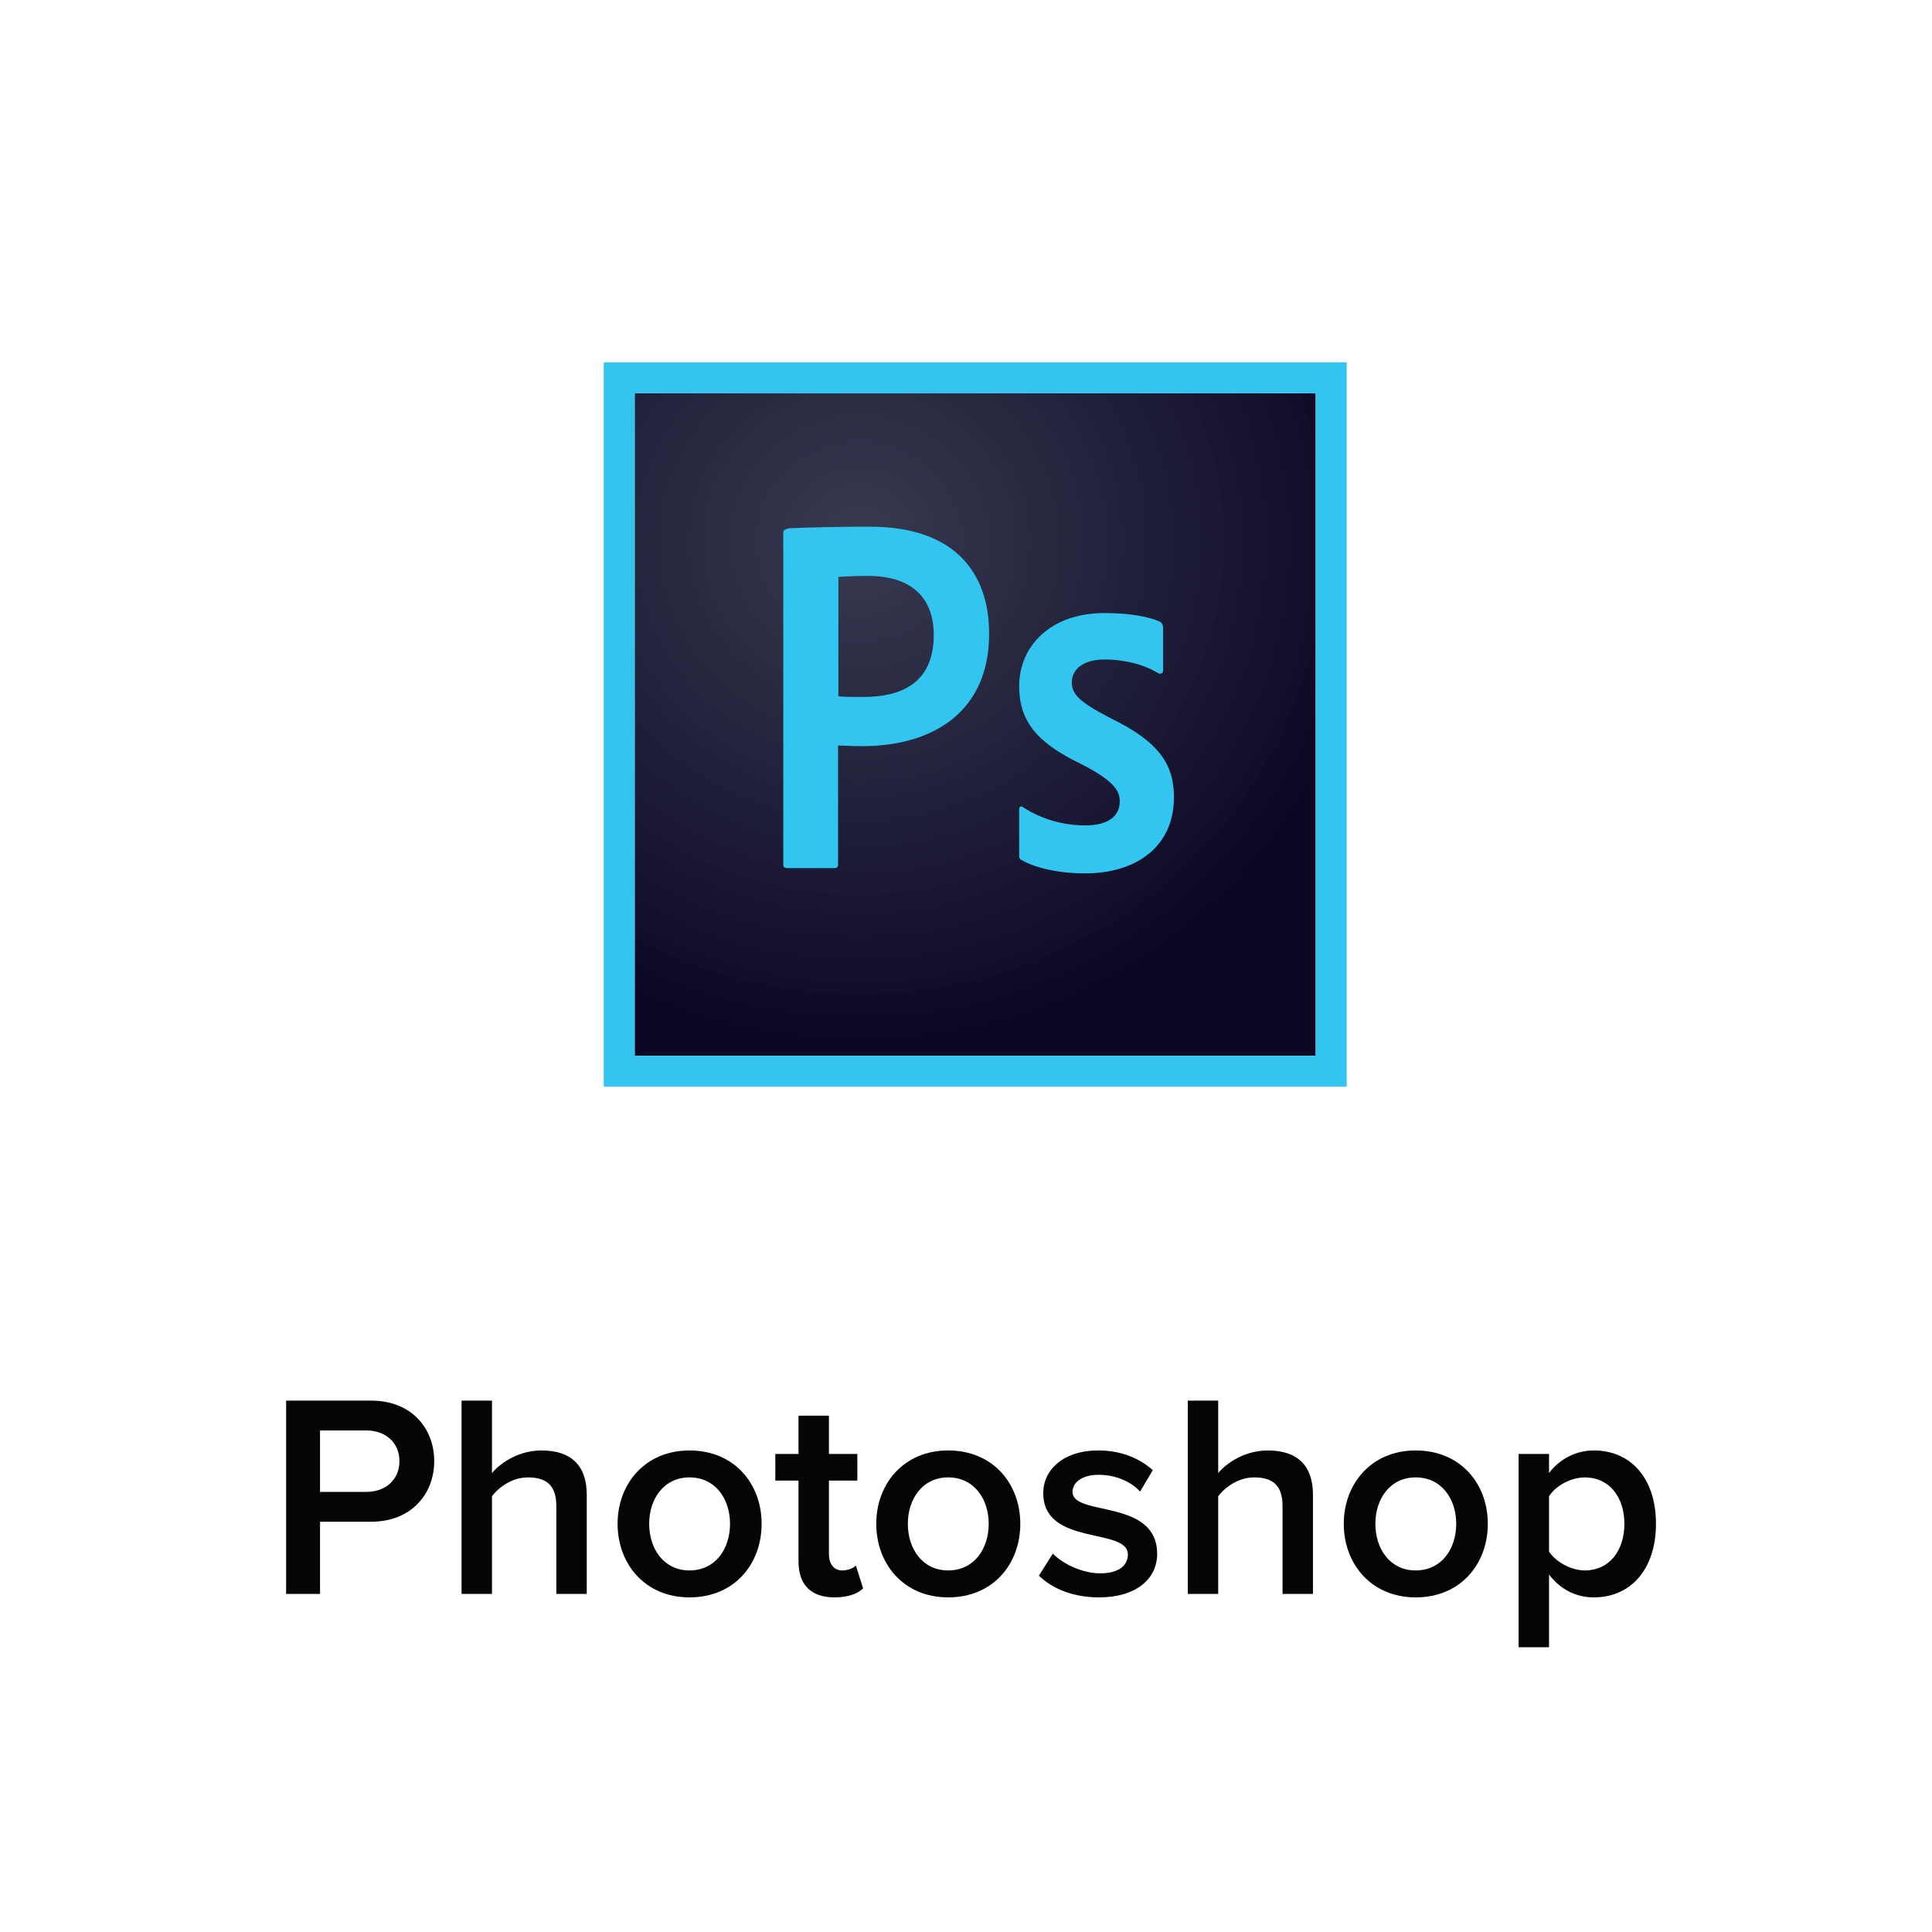 <svg width="80" height="80" viewBox="0 0 80 80" fill="none" xmlns="http://www.w3.org/2000/svg">
<rect width="80" height="80" fill="white"/>
<path d="M13.252 66V63.012H15.364C17.032 63.012 17.98 61.86 17.98 60.504C17.98 59.148 17.044 57.996 15.364 57.996H11.848V66H13.252ZM15.172 61.776H13.252V59.232H15.172C15.964 59.232 16.54 59.736 16.54 60.504C16.54 61.272 15.964 61.776 15.172 61.776Z" fill="#050505"/>
<path d="M24.296 66V61.896C24.296 60.708 23.672 60.06 22.424 60.06C21.512 60.06 20.756 60.54 20.372 60.996V57.996H19.112V66H20.372V61.956C20.672 61.56 21.224 61.176 21.86 61.176C22.568 61.176 23.036 61.452 23.036 62.352V66H24.296Z" fill="#050505"/>
<path d="M28.549 66.144C30.409 66.144 31.537 64.764 31.537 63.096C31.537 61.44 30.409 60.06 28.549 60.06C26.713 60.06 25.573 61.44 25.573 63.096C25.573 64.764 26.713 66.144 28.549 66.144ZM28.549 65.028C27.481 65.028 26.881 64.128 26.881 63.096C26.881 62.076 27.481 61.176 28.549 61.176C29.629 61.176 30.229 62.076 30.229 63.096C30.229 64.128 29.629 65.028 28.549 65.028Z" fill="#050505"/>
<path d="M34.552 66.144C35.14 66.144 35.512 65.988 35.74 65.772L35.44 64.824C35.344 64.932 35.116 65.028 34.876 65.028C34.516 65.028 34.324 64.74 34.324 64.344V61.308H35.5V60.204H34.324V58.62H33.064V60.204H32.104V61.308H33.064V64.656C33.064 65.616 33.58 66.144 34.552 66.144Z" fill="#050505"/>
<path d="M39.26 66.144C41.12 66.144 42.248 64.764 42.248 63.096C42.248 61.44 41.12 60.06 39.26 60.06C37.424 60.06 36.284 61.44 36.284 63.096C36.284 64.764 37.424 66.144 39.26 66.144ZM39.26 65.028C38.192 65.028 37.592 64.128 37.592 63.096C37.592 62.076 38.192 61.176 39.26 61.176C40.34 61.176 40.94 62.076 40.94 63.096C40.94 64.128 40.34 65.028 39.26 65.028Z" fill="#050505"/>
<path d="M45.503 66.144C47.063 66.144 47.915 65.364 47.915 64.344C47.915 62.04 44.411 62.808 44.411 61.776C44.411 61.368 44.831 61.068 45.491 61.068C46.211 61.068 46.859 61.368 47.207 61.764L47.735 60.876C47.207 60.408 46.463 60.06 45.479 60.06C44.015 60.06 43.199 60.876 43.199 61.824C43.199 64.044 46.703 63.228 46.703 64.368C46.703 64.824 46.319 65.148 45.563 65.148C44.807 65.148 44.003 64.752 43.595 64.332L43.019 65.244C43.619 65.832 44.519 66.144 45.503 66.144Z" fill="#050505"/>
<path d="M54.367 66V61.896C54.367 60.708 53.743 60.06 52.495 60.06C51.583 60.06 50.827 60.54 50.443 60.996V57.996H49.183V66H50.443V61.956C50.743 61.56 51.295 61.176 51.931 61.176C52.639 61.176 53.107 61.452 53.107 62.352V66H54.367Z" fill="#050505"/>
<path d="M58.619 66.144C60.479 66.144 61.607 64.764 61.607 63.096C61.607 61.44 60.479 60.06 58.619 60.06C56.783 60.06 55.643 61.44 55.643 63.096C55.643 64.764 56.783 66.144 58.619 66.144ZM58.619 65.028C57.551 65.028 56.951 64.128 56.951 63.096C56.951 62.076 57.551 61.176 58.619 61.176C59.699 61.176 60.299 62.076 60.299 63.096C60.299 64.128 59.699 65.028 58.619 65.028Z" fill="#050505"/>
<path d="M66.002 66.144C67.502 66.144 68.57 65.004 68.57 63.096C68.57 61.188 67.502 60.06 66.002 60.06C65.246 60.06 64.574 60.42 64.142 60.996V60.204H62.882V68.208H64.142V65.196C64.61 65.82 65.27 66.144 66.002 66.144ZM65.63 65.028C65.042 65.028 64.418 64.668 64.142 64.248V61.956C64.418 61.524 65.042 61.176 65.63 61.176C66.626 61.176 67.262 61.98 67.262 63.096C67.262 64.224 66.626 65.028 65.63 65.028Z" fill="#050505"/>
<g clip-path="url(#clip0)">
<path d="M26.281 16.285H54.481V43.715H26.281V16.285Z" fill="url(#paint0_radial)"/>
<path d="M26.282 16.285H54.481V43.715H26.282V16.285ZM25 44.997H55.763V15.003H25V44.997ZM45.739 27.308C44.727 27.308 44.381 27.821 44.381 28.244C44.381 28.705 44.611 29.026 45.97 29.731C47.983 30.705 48.611 31.641 48.611 33.012C48.611 35.063 47.047 36.165 44.932 36.165C43.817 36.165 42.855 35.934 42.304 35.614C42.215 35.576 42.202 35.512 42.202 35.409V33.525C42.202 33.397 42.266 33.358 42.355 33.422C43.163 33.948 44.086 34.178 44.932 34.178C45.944 34.178 46.367 33.755 46.367 33.179C46.367 32.717 46.073 32.307 44.778 31.641C42.958 30.769 42.202 29.884 42.202 28.41C42.202 26.757 43.496 25.385 45.739 25.385C46.842 25.385 47.611 25.552 48.034 25.744C48.136 25.808 48.162 25.911 48.162 26.001V27.757C48.162 27.859 48.098 27.923 47.97 27.885C47.406 27.526 46.572 27.308 45.739 27.308V27.308ZM34.716 28.834C35.011 28.859 35.242 28.859 35.754 28.859C37.254 28.859 38.664 28.334 38.664 26.296C38.664 24.668 37.651 23.847 35.947 23.847C35.434 23.847 34.947 23.873 34.716 23.886V28.834ZM32.434 22.027C32.434 21.937 32.614 21.873 32.716 21.873C33.537 21.835 34.755 21.809 36.023 21.809C39.574 21.809 40.958 23.758 40.958 26.244C40.958 29.5 38.6 30.897 35.703 30.897C35.216 30.897 35.049 30.872 34.703 30.872V35.794C34.703 35.896 34.665 35.947 34.549 35.947H32.588C32.486 35.947 32.434 35.909 32.434 35.794V22.027H32.434Z" fill="#31C5F0"/>
</g>
<defs>
<radialGradient id="paint0_radial" cx="0" cy="0" r="1" gradientUnits="userSpaceOnUse" gradientTransform="translate(35.569 22.432) scale(21.431 20.75)">
<stop stop-color="#34364E" stop-opacity="0.98"/>
<stop offset="1" stop-color="#0C0824"/>
</radialGradient>
<clipPath id="clip0">
<rect x="25" y="15" width="30.763" height="30" fill="white"/>
</clipPath>
</defs>
</svg>
